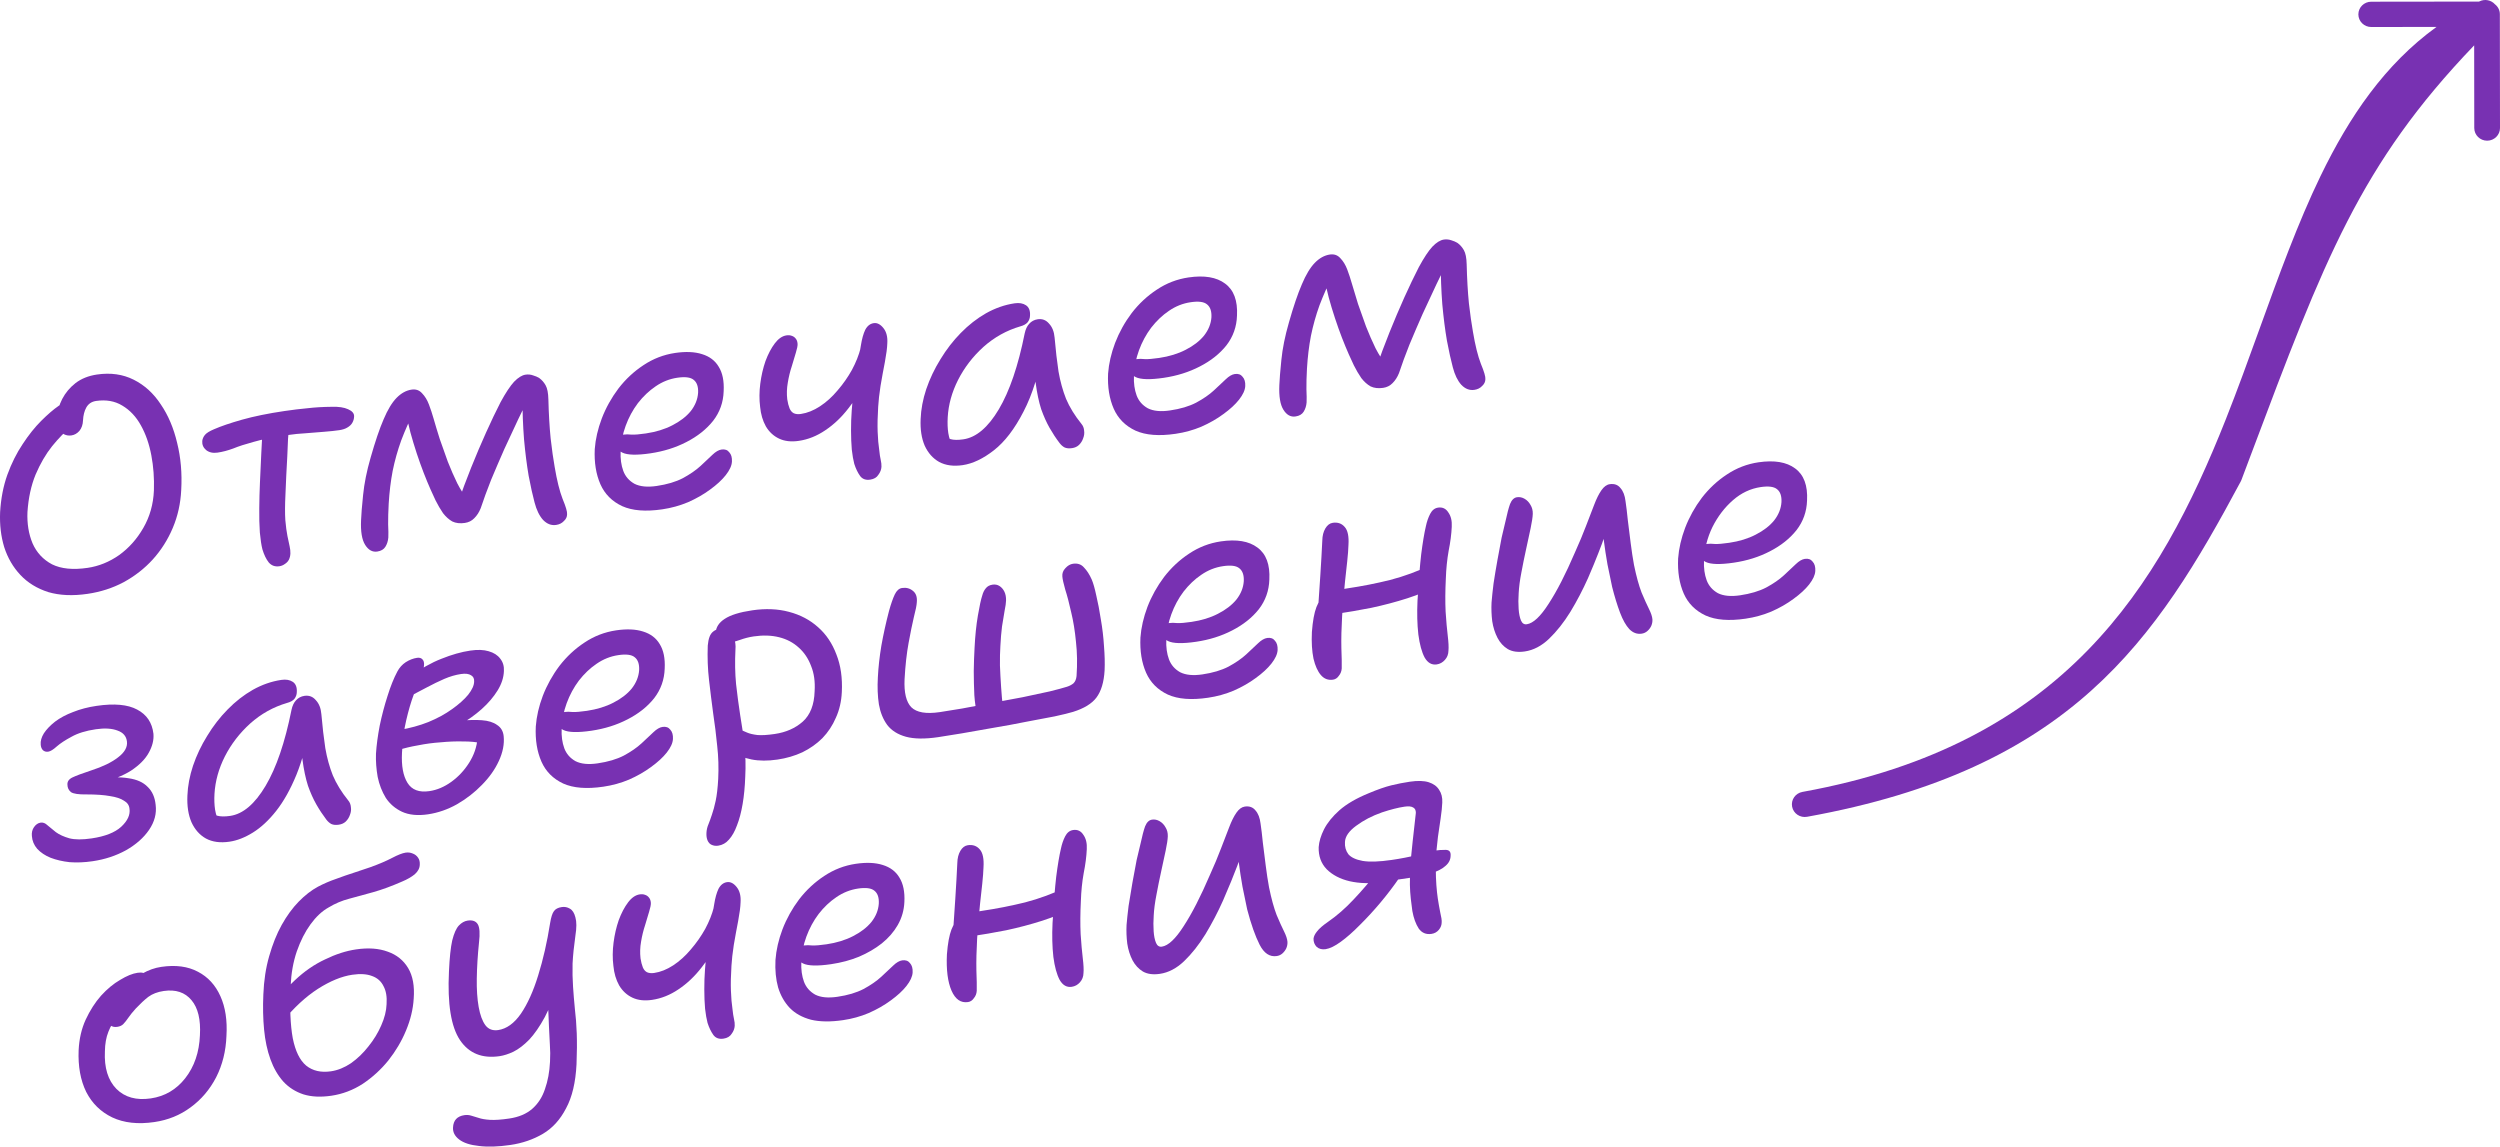 <svg width="133" height="61" viewBox="0 0 133 61" fill="none" xmlns="http://www.w3.org/2000/svg">
<path fill-rule="evenodd" clip-rule="evenodd" d="M95.34 42.913C95.408 43.279 95.765 43.52 96.137 43.453C103.105 42.193 107.753 39.872 111.234 36.759C114.699 33.659 116.96 29.812 119.209 25.611C119.222 25.585 119.234 25.558 119.245 25.531C119.423 25.058 119.597 24.596 119.767 24.144C123.651 13.813 125.558 8.742 131.626 2.413L131.631 6.813C131.632 7.184 131.939 7.485 132.317 7.485C132.694 7.484 133 7.182 133 6.811L132.992 0.755C132.992 0.541 132.889 0.35 132.73 0.227C132.531 0.006 132.2 -0.067 131.918 0.068C131.907 0.073 131.896 0.079 131.886 0.084L126.148 0.091C125.771 0.091 125.465 0.393 125.465 0.765C125.466 1.136 125.772 1.437 126.15 1.437L129.623 1.432C126.872 3.42 124.982 6.209 123.456 9.358C122.247 11.854 121.236 14.651 120.209 17.491C119.626 19.104 119.038 20.731 118.406 22.325C116.639 26.776 114.49 31.089 111.055 34.606C107.634 38.109 102.901 40.86 95.899 42.128C95.896 42.128 95.892 42.129 95.889 42.13C95.517 42.197 95.272 42.547 95.34 42.913Z" fill="#7831B2"/>
<path d="M4.659 31.593C3.87 31.709 3.172 31.678 2.567 31.499C1.971 31.308 1.478 31.005 1.088 30.591C0.698 30.177 0.41 29.683 0.225 29.11C0.05 28.535 -0.023 27.913 0.006 27.244C0.049 26.52 0.177 25.857 0.391 25.258C0.614 24.646 0.886 24.102 1.206 23.626C1.524 23.14 1.854 22.727 2.195 22.387C2.536 22.047 2.844 21.782 3.121 21.591C3.397 21.401 3.599 21.296 3.727 21.277C3.834 21.261 3.932 21.263 4.022 21.282C4.112 21.301 4.194 21.374 4.268 21.503C4.421 21.716 4.436 21.923 4.314 22.123C4.192 22.324 4.014 22.516 3.78 22.701C3.46 22.962 3.125 23.306 2.776 23.733C2.437 24.158 2.143 24.662 1.894 25.246C1.655 25.828 1.511 26.492 1.461 27.239C1.435 27.854 1.525 28.409 1.731 28.904C1.948 29.398 2.293 29.77 2.768 30.022C3.251 30.262 3.882 30.325 4.661 30.21C5.258 30.122 5.818 29.895 6.34 29.529C6.861 29.152 7.289 28.671 7.625 28.085C7.97 27.488 8.158 26.822 8.188 26.089C8.21 25.442 8.164 24.822 8.052 24.227C7.938 23.622 7.754 23.092 7.499 22.636C7.243 22.17 6.911 21.816 6.504 21.576C6.107 21.334 5.642 21.253 5.109 21.331C4.875 21.366 4.701 21.482 4.59 21.681C4.487 21.867 4.43 22.096 4.416 22.366C4.407 22.592 4.343 22.779 4.223 22.925C4.102 23.061 3.961 23.14 3.801 23.164C3.663 23.184 3.535 23.166 3.417 23.108C3.299 23.05 3.202 22.952 3.127 22.813C3.049 22.663 3.016 22.48 3.027 22.265C3.047 21.897 3.142 21.551 3.31 21.226C3.479 20.901 3.714 20.619 4.016 20.382C4.329 20.143 4.709 19.991 5.157 19.925C5.882 19.818 6.534 19.91 7.112 20.2C7.691 20.49 8.172 20.929 8.556 21.516C8.948 22.09 9.237 22.771 9.423 23.559C9.619 24.345 9.691 25.181 9.641 26.068C9.607 26.781 9.459 27.451 9.194 28.08C8.93 28.708 8.574 29.27 8.126 29.765C7.687 30.247 7.17 30.65 6.576 30.974C5.991 31.285 5.352 31.491 4.659 31.593Z" fill="#7831B2"/>
<path d="M11.574 24.079C11.329 24.115 11.126 24.07 10.965 23.943C10.815 23.815 10.746 23.654 10.76 23.459C10.775 23.339 10.824 23.23 10.907 23.132C10.99 23.034 11.15 22.935 11.385 22.836C11.753 22.675 12.251 22.505 12.878 22.327C13.516 22.148 14.267 21.994 15.131 21.867C15.579 21.801 15.991 21.751 16.367 21.717C16.753 21.671 17.18 21.646 17.648 21.642C18.017 21.63 18.307 21.673 18.518 21.771C18.74 21.867 18.847 21.996 18.838 22.158C18.835 22.276 18.803 22.388 18.742 22.494C18.691 22.587 18.606 22.669 18.485 22.741C18.376 22.81 18.231 22.858 18.05 22.885C17.826 22.918 17.563 22.946 17.261 22.969C16.959 22.992 16.636 23.018 16.291 23.047C15.956 23.064 15.612 23.099 15.26 23.151C14.524 23.259 13.937 23.378 13.499 23.506C13.059 23.625 12.695 23.742 12.408 23.86C12.119 23.967 11.841 24.04 11.574 24.079ZM14.866 30.124C14.631 30.159 14.441 30.09 14.295 29.919C14.159 29.746 14.048 29.515 13.961 29.228C13.906 29.011 13.86 28.712 13.824 28.331C13.797 27.939 13.787 27.511 13.793 27.049C13.797 26.577 13.809 26.12 13.829 25.677C13.859 25.083 13.883 24.559 13.901 24.107C13.928 23.642 13.947 23.258 13.955 22.957L15.381 22.651C15.365 22.835 15.346 23.068 15.323 23.351C15.31 23.62 15.297 23.928 15.284 24.273C15.269 24.608 15.251 24.953 15.229 25.31C15.216 25.655 15.202 25.99 15.186 26.314C15.159 26.854 15.156 27.305 15.179 27.666C15.21 28.015 15.248 28.299 15.292 28.517C15.336 28.736 15.375 28.918 15.408 29.063C15.439 29.198 15.453 29.325 15.449 29.443C15.445 29.562 15.419 29.673 15.369 29.777C15.318 29.87 15.247 29.945 15.158 30.001C15.07 30.067 14.972 30.108 14.866 30.124Z" fill="#7831B2"/>
<path d="M20.069 29.343C19.813 29.38 19.599 29.262 19.426 28.987C19.253 28.712 19.181 28.273 19.209 27.668C19.219 27.377 19.255 26.932 19.317 26.333C19.377 25.724 19.51 25.061 19.717 24.345C19.959 23.494 20.188 22.817 20.406 22.313C20.622 21.799 20.853 21.417 21.098 21.166C21.344 20.916 21.61 20.769 21.898 20.727C22.122 20.694 22.307 20.758 22.451 20.919C22.606 21.078 22.73 21.28 22.821 21.524C22.913 21.768 22.994 22.013 23.064 22.26C23.158 22.589 23.268 22.954 23.394 23.353C23.531 23.751 23.674 24.154 23.823 24.561C23.983 24.966 24.15 25.349 24.325 25.709C24.51 26.068 24.703 26.367 24.903 26.605L24.346 26.816C24.564 26.172 24.804 25.526 25.065 24.877C25.326 24.227 25.591 23.604 25.86 23.007C26.129 22.41 26.385 21.873 26.629 21.398C26.902 20.897 27.141 20.535 27.347 20.311C27.564 20.086 27.768 19.96 27.96 19.932C28.099 19.911 28.231 19.924 28.358 19.97C28.483 20.005 28.594 20.053 28.691 20.114C28.826 20.212 28.938 20.34 29.027 20.498C29.117 20.657 29.166 20.907 29.174 21.249C29.193 22.018 29.233 22.709 29.294 23.322C29.363 23.923 29.434 24.427 29.507 24.834C29.628 25.556 29.769 26.125 29.93 26.541C30.103 26.955 30.182 27.228 30.169 27.358C30.169 27.498 30.111 27.619 29.996 27.722C29.893 27.833 29.756 27.902 29.585 27.927C29.329 27.964 29.098 27.875 28.89 27.659C28.694 27.441 28.543 27.131 28.438 26.729C28.338 26.357 28.233 25.885 28.124 25.311C28.026 24.736 27.944 24.089 27.878 23.369C27.821 22.638 27.793 21.881 27.794 21.098L28.241 20.92C28.041 21.324 27.817 21.786 27.569 22.305C27.33 22.812 27.083 23.341 26.829 23.893C26.586 24.444 26.352 24.988 26.128 25.524C25.916 26.059 25.731 26.564 25.574 27.037C25.487 27.254 25.372 27.431 25.23 27.57C25.098 27.708 24.93 27.791 24.728 27.821C24.472 27.859 24.25 27.832 24.062 27.742C23.883 27.64 23.718 27.492 23.569 27.3C23.429 27.095 23.296 26.868 23.171 26.619C23.106 26.478 23.016 26.282 22.902 26.031C22.786 25.77 22.665 25.476 22.539 25.152C22.413 24.827 22.29 24.481 22.168 24.113C22.047 23.744 21.937 23.38 21.838 23.019C21.738 22.648 21.663 22.3 21.614 21.975L22.075 21.778C21.79 22.346 21.547 22.896 21.345 23.43C21.153 23.962 21.001 24.504 20.889 25.057C20.786 25.597 20.716 26.176 20.679 26.792C20.656 27.214 20.646 27.58 20.649 27.89C20.664 28.199 20.667 28.434 20.659 28.596C20.643 28.781 20.592 28.944 20.504 29.086C20.417 29.227 20.272 29.313 20.069 29.343Z" fill="#7831B2"/>
<path d="M35.236 27.096C34.351 27.226 33.639 27.17 33.101 26.927C32.56 26.674 32.174 26.286 31.942 25.763C31.708 25.229 31.608 24.606 31.641 23.893C31.68 23.362 31.805 22.818 32.015 22.262C32.233 21.694 32.529 21.163 32.901 20.668C33.283 20.172 33.727 19.759 34.233 19.427C34.748 19.083 35.309 18.867 35.917 18.777C36.482 18.694 36.96 18.715 37.349 18.84C37.75 18.963 38.046 19.188 38.237 19.514C38.439 19.838 38.526 20.27 38.499 20.81C38.481 21.402 38.294 21.928 37.938 22.388C37.581 22.837 37.109 23.212 36.523 23.513C35.947 23.812 35.307 24.013 34.603 24.117C33.878 24.224 33.38 24.211 33.109 24.079C32.849 23.946 32.724 23.771 32.735 23.555C32.737 23.426 32.771 23.33 32.838 23.267C32.903 23.193 33.016 23.144 33.176 23.121C33.293 23.103 33.435 23.104 33.601 23.122C33.777 23.129 34.03 23.108 34.36 23.059C34.894 22.98 35.362 22.837 35.767 22.627C36.181 22.416 36.508 22.164 36.748 21.872C36.985 21.569 37.115 21.244 37.139 20.897C37.155 20.573 37.077 20.344 36.903 20.208C36.741 20.071 36.451 20.034 36.035 20.095C35.62 20.156 35.234 20.309 34.879 20.554C34.533 20.788 34.218 21.086 33.935 21.449C33.663 21.811 33.446 22.212 33.285 22.654C33.123 23.096 33.034 23.549 33.017 24.012C33 24.401 33.047 24.748 33.159 25.053C33.269 25.348 33.467 25.576 33.754 25.738C34.049 25.887 34.442 25.926 34.933 25.854C35.487 25.772 35.952 25.634 36.325 25.44C36.708 25.233 37.024 25.015 37.273 24.786C37.521 24.556 37.731 24.359 37.902 24.194C38.074 24.03 38.234 23.937 38.383 23.915C38.564 23.888 38.703 23.937 38.798 24.063C38.903 24.176 38.95 24.341 38.939 24.557C38.928 24.773 38.818 25.014 38.607 25.281C38.406 25.535 38.129 25.791 37.775 26.047C37.432 26.301 37.041 26.524 36.602 26.718C36.171 26.899 35.716 27.025 35.236 27.096Z" fill="#7831B2"/>
<path d="M42.497 23.454C42.091 23.514 41.742 23.474 41.448 23.335C41.154 23.196 40.919 22.979 40.744 22.683C40.578 22.386 40.477 22.041 40.439 21.65C40.389 21.25 40.392 20.837 40.447 20.411C40.502 19.984 40.594 19.585 40.723 19.212C40.862 18.838 41.027 18.524 41.217 18.271C41.408 18.018 41.615 17.875 41.839 17.842C41.946 17.826 42.039 17.834 42.12 17.865C42.212 17.894 42.286 17.948 42.341 18.025C42.395 18.092 42.425 18.184 42.432 18.301C42.436 18.397 42.405 18.552 42.339 18.765C42.283 18.967 42.21 19.208 42.122 19.489C42.032 19.759 41.962 20.048 41.911 20.356C41.858 20.653 41.848 20.95 41.882 21.245C41.911 21.434 41.952 21.594 42.005 21.725C42.056 21.847 42.129 21.932 42.224 21.983C42.329 22.032 42.457 22.045 42.606 22.023C42.947 21.973 43.286 21.837 43.623 21.616C43.961 21.395 44.272 21.113 44.558 20.771C44.855 20.427 45.11 20.062 45.324 19.677C45.536 19.281 45.69 18.894 45.785 18.516L46.16 20.117C45.866 20.696 45.527 21.229 45.143 21.714C44.77 22.198 44.355 22.591 43.9 22.894C43.455 23.195 42.987 23.382 42.497 23.454ZM46.294 25.517C46.06 25.552 45.881 25.487 45.758 25.323C45.633 25.148 45.529 24.933 45.447 24.677C45.395 24.481 45.351 24.23 45.316 23.924C45.289 23.606 45.276 23.265 45.275 22.901C45.274 22.537 45.286 22.186 45.311 21.85C45.328 21.601 45.355 21.318 45.395 21.002C45.432 20.674 45.475 20.346 45.523 20.018C45.571 19.689 45.622 19.381 45.677 19.095C45.73 18.797 45.77 18.561 45.798 18.385C45.853 18.034 45.931 17.755 46.03 17.547C46.14 17.338 46.291 17.219 46.483 17.191C46.664 17.164 46.836 17.252 46.997 17.453C47.159 17.654 47.228 17.928 47.204 18.275C47.197 18.512 47.154 18.84 47.076 19.259C46.996 19.667 46.919 20.091 46.844 20.531C46.778 20.959 46.737 21.329 46.719 21.643C46.687 22.152 46.678 22.593 46.691 22.966C46.704 23.339 46.733 23.667 46.776 23.951C46.797 24.162 46.823 24.335 46.855 24.47C46.886 24.604 46.899 24.726 46.894 24.834C46.884 24.985 46.829 25.127 46.729 25.26C46.642 25.402 46.497 25.487 46.294 25.517Z" fill="#7831B2"/>
<path d="M51.216 24.745C50.725 24.817 50.308 24.761 49.963 24.575C49.63 24.389 49.373 24.099 49.193 23.707C49.025 23.314 48.953 22.842 48.978 22.292C48.997 21.774 49.097 21.245 49.276 20.704C49.465 20.151 49.716 19.621 50.032 19.113C50.346 18.595 50.705 18.13 51.111 17.716C51.526 17.291 51.975 16.941 52.456 16.666C52.949 16.39 53.456 16.213 53.979 16.136C54.224 16.1 54.425 16.135 54.583 16.241C54.741 16.346 54.812 16.528 54.797 16.788C54.795 16.917 54.753 17.036 54.672 17.144C54.588 17.242 54.458 17.315 54.28 17.363C53.549 17.577 52.896 17.942 52.32 18.455C51.754 18.967 51.304 19.553 50.968 20.214C50.641 20.862 50.458 21.522 50.419 22.192C50.401 22.506 50.411 22.789 50.449 23.04C50.486 23.282 50.587 23.588 50.753 23.961L49.98 22.965C50.209 23.178 50.403 23.31 50.564 23.361C50.735 23.411 50.964 23.415 51.252 23.372C51.935 23.272 52.563 22.74 53.136 21.777C53.709 20.813 54.169 19.464 54.515 17.73C54.56 17.52 54.638 17.353 54.75 17.229C54.871 17.093 55.022 17.012 55.204 16.985C55.449 16.949 55.651 17.027 55.811 17.218C55.98 17.397 56.078 17.645 56.105 17.963C56.163 18.63 56.232 19.23 56.313 19.765C56.404 20.288 56.538 20.772 56.714 21.218C56.902 21.662 57.177 22.11 57.54 22.56C57.62 22.655 57.665 22.772 57.675 22.91C57.696 23.046 57.678 23.183 57.623 23.32C57.578 23.455 57.504 23.573 57.399 23.674C57.303 23.764 57.181 23.819 57.032 23.841C56.872 23.865 56.739 23.852 56.633 23.803C56.538 23.753 56.45 23.675 56.369 23.569C56.178 23.318 56.001 23.049 55.837 22.762C55.674 22.476 55.525 22.143 55.391 21.767C55.267 21.377 55.169 20.915 55.098 20.378C55.028 19.842 54.984 19.2 54.969 18.451L55.542 18.351C55.294 19.803 54.929 20.988 54.447 21.905C53.976 22.822 53.453 23.504 52.878 23.953C52.303 24.403 51.749 24.666 51.216 24.745Z" fill="#7831B2"/>
<path d="M62.545 23.078C61.66 23.209 60.948 23.152 60.409 22.91C59.869 22.657 59.483 22.269 59.251 21.746C59.017 21.212 58.917 20.589 58.95 19.876C58.989 19.345 59.114 18.801 59.323 18.245C59.542 17.677 59.837 17.145 60.209 16.651C60.592 16.155 61.036 15.742 61.542 15.41C62.056 15.066 62.618 14.85 63.225 14.76C64.068 14.636 64.717 14.744 65.172 15.085C65.638 15.424 65.85 15.993 65.808 16.793C65.789 17.385 65.602 17.911 65.247 18.371C64.89 18.82 64.418 19.195 63.831 19.496C63.255 19.795 62.616 19.996 61.912 20.1C61.186 20.206 60.688 20.194 60.418 20.062C60.157 19.929 60.033 19.754 60.043 19.538C60.046 19.409 60.08 19.313 60.147 19.25C60.212 19.176 60.324 19.127 60.484 19.104C60.602 19.086 60.743 19.087 60.91 19.105C61.085 19.112 61.338 19.09 61.669 19.042C62.202 18.963 62.671 18.819 63.075 18.61C63.49 18.399 63.817 18.147 64.056 17.854C64.293 17.551 64.424 17.227 64.448 16.88C64.464 16.556 64.385 16.326 64.212 16.191C64.049 16.054 63.76 16.016 63.344 16.078C62.928 16.139 62.543 16.292 62.187 16.537C61.841 16.77 61.527 17.069 61.244 17.432C60.972 17.794 60.755 18.195 60.593 18.637C60.431 19.079 60.342 19.532 60.326 19.995C60.308 20.384 60.356 20.731 60.468 21.036C60.578 21.331 60.776 21.559 61.062 21.72C61.358 21.87 61.751 21.909 62.241 21.836C62.796 21.755 63.26 21.617 63.634 21.422C64.017 21.216 64.333 20.998 64.581 20.768C64.83 20.539 65.04 20.342 65.211 20.177C65.382 20.013 65.543 19.919 65.692 19.898C65.873 19.871 66.011 19.92 66.107 20.046C66.211 20.159 66.258 20.323 66.247 20.539C66.237 20.756 66.126 20.997 65.916 21.264C65.715 21.518 65.438 21.774 65.084 22.029C64.741 22.284 64.35 22.507 63.91 22.701C63.48 22.882 63.025 23.008 62.545 23.078Z" fill="#7831B2"/>
<path d="M68.921 22.156C68.665 22.194 68.451 22.076 68.279 21.801C68.106 21.526 68.034 21.086 68.061 20.482C68.072 20.191 68.108 19.746 68.169 19.147C68.229 18.538 68.363 17.875 68.57 17.158C68.811 16.308 69.041 15.631 69.259 15.127C69.475 14.613 69.706 14.23 69.951 13.98C70.196 13.729 70.463 13.583 70.751 13.54C70.975 13.508 71.159 13.572 71.304 13.733C71.459 13.892 71.582 14.094 71.674 14.338C71.765 14.581 71.846 14.827 71.916 15.074C72.01 15.403 72.12 15.768 72.246 16.167C72.383 16.565 72.526 16.968 72.675 17.375C72.835 17.78 73.002 18.163 73.177 18.523C73.363 18.882 73.555 19.18 73.755 19.419L73.198 19.63C73.417 18.986 73.656 18.34 73.918 17.69C74.178 17.041 74.444 16.418 74.712 15.82C74.981 15.223 75.238 14.687 75.482 14.212C75.754 13.71 75.994 13.348 76.2 13.125C76.416 12.9 76.621 12.774 76.812 12.745C76.951 12.725 77.084 12.738 77.211 12.783C77.336 12.819 77.447 12.867 77.543 12.927C77.678 13.025 77.79 13.154 77.88 13.312C77.969 13.47 78.019 13.72 78.027 14.062C78.046 14.832 78.085 15.523 78.146 16.136C78.216 16.736 78.287 17.241 78.36 17.648C78.481 18.37 78.622 18.939 78.783 19.355C78.955 19.769 79.035 20.041 79.022 20.172C79.021 20.311 78.963 20.433 78.848 20.535C78.745 20.647 78.608 20.715 78.438 20.74C78.182 20.778 77.95 20.689 77.743 20.473C77.546 20.255 77.395 19.945 77.29 19.542C77.19 19.171 77.086 18.698 76.977 18.125C76.878 17.55 76.796 16.902 76.73 16.183C76.674 15.452 76.646 14.694 76.646 13.912L77.094 13.733C76.894 14.138 76.669 14.6 76.421 15.119C76.182 15.626 75.936 16.155 75.681 16.707C75.438 17.258 75.205 17.801 74.981 18.338C74.768 18.873 74.583 19.378 74.426 19.851C74.339 20.067 74.224 20.245 74.082 20.384C73.95 20.521 73.783 20.605 73.58 20.635C73.324 20.672 73.102 20.646 72.914 20.556C72.735 20.454 72.571 20.306 72.422 20.114C72.281 19.909 72.149 19.682 72.024 19.433C71.959 19.292 71.869 19.096 71.754 18.845C71.638 18.583 71.517 18.29 71.391 17.965C71.266 17.641 71.142 17.294 71.021 16.926C70.899 16.558 70.789 16.194 70.691 15.833C70.591 15.462 70.516 15.114 70.466 14.789L70.927 14.592C70.643 15.159 70.4 15.71 70.197 16.243C70.005 16.776 69.854 17.318 69.741 17.87C69.638 18.411 69.568 18.989 69.531 19.606C69.508 20.028 69.498 20.394 69.502 20.704C69.516 21.013 69.519 21.248 69.511 21.41C69.496 21.595 69.444 21.758 69.357 21.899C69.269 22.041 69.124 22.127 68.921 22.156Z" fill="#7831B2"/>
<path d="M4.926 45.817C4.499 45.88 4.093 45.897 3.707 45.868C3.33 45.827 2.991 45.748 2.689 45.632C2.399 45.514 2.162 45.355 1.979 45.157C1.807 44.957 1.713 44.73 1.696 44.475C1.679 44.295 1.715 44.14 1.805 44.009C1.903 43.866 2.021 43.784 2.16 43.764C2.288 43.745 2.409 43.791 2.524 43.903C2.649 44.003 2.798 44.125 2.973 44.271C3.157 44.405 3.397 44.514 3.694 44.599C3.988 44.674 4.381 44.675 4.872 44.603C5.586 44.498 6.111 44.292 6.446 43.986C6.79 43.667 6.937 43.345 6.888 43.02C6.871 42.84 6.774 42.699 6.595 42.597C6.425 42.482 6.178 42.401 5.854 42.352C5.529 42.292 5.11 42.263 4.598 42.263C4.184 42.27 3.911 42.23 3.778 42.143C3.654 42.043 3.59 41.913 3.588 41.752C3.573 41.583 3.662 41.452 3.855 41.359C4.048 41.267 4.378 41.143 4.845 40.989C5.458 40.791 5.936 40.56 6.277 40.295C6.629 40.029 6.788 39.748 6.754 39.453C6.722 39.169 6.556 38.973 6.256 38.867C5.955 38.751 5.57 38.727 5.1 38.796C4.567 38.874 4.135 39.008 3.804 39.196C3.471 39.373 3.208 39.546 3.016 39.714C2.834 39.88 2.684 39.971 2.567 39.989C2.449 40.006 2.352 39.977 2.276 39.903C2.21 39.827 2.173 39.73 2.166 39.614C2.148 39.423 2.205 39.222 2.336 39.01C2.478 38.796 2.676 38.59 2.929 38.392C3.193 38.192 3.511 38.022 3.882 37.882C4.262 37.729 4.681 37.619 5.14 37.552C6.079 37.414 6.797 37.48 7.296 37.749C7.806 38.017 8.095 38.447 8.163 39.037C8.191 39.365 8.106 39.705 7.909 40.055C7.721 40.394 7.408 40.708 6.973 40.997C6.535 41.276 5.959 41.5 5.243 41.67L5.191 41.436C5.853 41.339 6.402 41.328 6.838 41.403C7.284 41.466 7.624 41.62 7.857 41.864C8.1 42.096 8.24 42.413 8.28 42.815C8.339 43.278 8.222 43.724 7.927 44.154C7.642 44.571 7.233 44.931 6.702 45.234C6.168 45.527 5.576 45.722 4.926 45.817Z" fill="#7831B2"/>
<path d="M12.208 44.778C11.718 44.85 11.3 44.794 10.956 44.609C10.622 44.422 10.365 44.133 10.186 43.741C10.017 43.348 9.945 42.876 9.97 42.325C9.99 41.808 10.089 41.279 10.269 40.737C10.457 40.184 10.709 39.654 11.024 39.147C11.338 38.629 11.698 38.163 12.104 37.75C12.519 37.324 12.967 36.974 13.449 36.699C13.941 36.423 14.448 36.247 14.971 36.17C15.216 36.134 15.418 36.169 15.576 36.274C15.734 36.379 15.805 36.562 15.79 36.821C15.788 36.95 15.746 37.069 15.664 37.178C15.581 37.276 15.45 37.349 15.272 37.396C14.542 37.611 13.888 37.975 13.312 38.489C12.747 39.001 12.296 39.587 11.96 40.247C11.634 40.896 11.451 41.555 11.411 42.226C11.393 42.539 11.404 42.822 11.442 43.074C11.479 43.315 11.58 43.622 11.745 43.994L10.972 42.998C11.201 43.211 11.396 43.343 11.556 43.395C11.727 43.444 11.957 43.448 12.245 43.406C12.927 43.306 13.555 42.774 14.128 41.81C14.701 40.847 15.161 39.498 15.508 37.764C15.552 37.553 15.63 37.386 15.742 37.263C15.864 37.127 16.015 37.046 16.196 37.019C16.441 36.983 16.644 37.06 16.804 37.251C16.973 37.43 17.071 37.678 17.097 37.996C17.155 38.663 17.225 39.264 17.306 39.799C17.396 40.322 17.53 40.806 17.707 41.252C17.895 41.696 18.17 42.143 18.533 42.593C18.613 42.689 18.658 42.806 18.668 42.944C18.689 43.08 18.671 43.217 18.616 43.353C18.571 43.489 18.496 43.607 18.392 43.708C18.296 43.797 18.174 43.852 18.024 43.874C17.864 43.898 17.732 43.885 17.626 43.837C17.531 43.786 17.443 43.708 17.361 43.602C17.171 43.351 16.993 43.083 16.83 42.796C16.666 42.509 16.517 42.177 16.384 41.8C16.259 41.411 16.162 40.948 16.091 40.412C16.02 39.875 15.977 39.233 15.961 38.485L16.535 38.384C16.342 39.485 16.088 40.428 15.771 41.215C15.453 41.99 15.093 42.633 14.691 43.143C14.298 43.64 13.887 44.022 13.459 44.289C13.03 44.556 12.614 44.719 12.208 44.778Z" fill="#7831B2"/>
<path d="M22.767 43.322C22.223 43.402 21.764 43.357 21.389 43.187C21.025 43.015 20.736 42.768 20.524 42.445C20.32 42.111 20.177 41.741 20.093 41.335C20.019 40.917 19.988 40.503 20.002 40.094C20.031 39.639 20.098 39.142 20.201 38.601C20.314 38.059 20.453 37.535 20.616 37.028C20.777 36.511 20.951 36.078 21.137 35.729C21.247 35.52 21.397 35.353 21.585 35.229C21.784 35.103 21.985 35.026 22.187 34.996C22.315 34.977 22.412 35.006 22.478 35.082C22.543 35.147 22.569 35.251 22.558 35.392C22.55 35.554 22.49 35.766 22.377 36.029C22.275 36.291 22.149 36.61 21.999 36.986C21.86 37.36 21.731 37.802 21.612 38.313C21.492 38.813 21.417 39.392 21.386 40.051C21.35 40.742 21.447 41.275 21.678 41.648C21.91 42.022 22.297 42.168 22.841 42.088C23.246 42.029 23.636 41.864 24.009 41.595C24.382 41.326 24.697 40.99 24.952 40.588C25.216 40.174 25.367 39.733 25.405 39.267L25.626 39.54C25.344 39.474 25.012 39.443 24.631 39.445C24.258 39.435 23.863 39.451 23.444 39.491C23.034 39.519 22.633 39.573 22.241 39.652C21.848 39.72 21.501 39.803 21.2 39.901L21.25 38.833C21.803 38.74 22.316 38.601 22.789 38.413C23.271 38.214 23.689 37.986 24.043 37.73C24.407 37.473 24.695 37.216 24.907 36.96C25.117 36.693 25.223 36.458 25.224 36.254C25.234 36.102 25.179 35.992 25.06 35.924C24.939 35.846 24.761 35.823 24.526 35.858C24.238 35.9 23.941 35.987 23.634 36.118C23.337 36.247 23.023 36.401 22.69 36.578C22.357 36.756 22.004 36.942 21.63 37.136C21.476 37.202 21.34 37.2 21.22 37.132C21.111 37.062 21.064 36.962 21.076 36.832C21.086 36.68 21.167 36.529 21.318 36.378C21.479 36.215 21.634 36.09 21.785 36.004C22.384 35.573 22.951 35.253 23.487 35.046C24.032 34.826 24.544 34.681 25.024 34.611C25.408 34.554 25.731 34.566 25.994 34.645C26.267 34.723 26.473 34.853 26.61 35.037C26.757 35.219 26.823 35.44 26.808 35.699C26.796 36.044 26.684 36.388 26.474 36.729C26.265 37.071 25.983 37.402 25.628 37.722C25.282 38.03 24.894 38.307 24.462 38.553C24.031 38.799 23.571 39.001 23.082 39.158L23.071 38.549C23.569 38.454 24.033 38.386 24.463 38.344C24.904 38.3 25.295 38.291 25.636 38.316C25.978 38.341 26.247 38.425 26.443 38.567C26.649 38.698 26.766 38.895 26.795 39.159C26.838 39.581 26.752 40.023 26.539 40.483C26.334 40.931 26.034 41.356 25.637 41.758C25.25 42.157 24.807 42.502 24.305 42.79C23.813 43.066 23.3 43.243 22.767 43.322Z" fill="#7831B2"/>
<path d="M32.099 41.852C31.213 41.983 30.502 41.926 29.963 41.684C29.423 41.431 29.037 41.043 28.805 40.52C28.571 39.986 28.47 39.363 28.504 38.65C28.543 38.119 28.667 37.575 28.877 37.019C29.096 36.451 29.391 35.92 29.763 35.425C30.146 34.929 30.59 34.516 31.095 34.184C31.61 33.84 32.171 33.624 32.779 33.534C33.345 33.451 33.822 33.472 34.212 33.597C34.612 33.72 34.908 33.945 35.099 34.27C35.301 34.594 35.389 35.027 35.362 35.567C35.343 36.159 35.156 36.685 34.801 37.145C34.444 37.594 33.972 37.969 33.385 38.27C32.809 38.569 32.169 38.77 31.465 38.874C30.74 38.98 30.242 38.968 29.971 38.836C29.711 38.703 29.587 38.528 29.597 38.312C29.599 38.183 29.634 38.087 29.701 38.024C29.766 37.95 29.878 37.901 30.038 37.878C30.155 37.86 30.297 37.861 30.464 37.879C30.639 37.886 30.892 37.864 31.223 37.816C31.756 37.737 32.225 37.593 32.629 37.384C33.044 37.173 33.371 36.921 33.61 36.629C33.847 36.325 33.978 36.001 34.002 35.654C34.018 35.33 33.939 35.1 33.766 34.965C33.603 34.828 33.314 34.79 32.898 34.852C32.482 34.913 32.096 35.066 31.741 35.311C31.395 35.544 31.081 35.843 30.798 36.206C30.526 36.568 30.309 36.969 30.147 37.411C29.985 37.853 29.896 38.306 29.88 38.769C29.862 39.158 29.91 39.505 30.021 39.81C30.132 40.105 30.33 40.333 30.616 40.494C30.912 40.644 31.305 40.683 31.795 40.61C32.35 40.529 32.814 40.391 33.188 40.197C33.571 39.99 33.886 39.772 34.135 39.542C34.384 39.313 34.594 39.116 34.765 38.951C34.936 38.787 35.096 38.694 35.246 38.672C35.427 38.645 35.565 38.694 35.661 38.82C35.765 38.933 35.812 39.097 35.801 39.313C35.791 39.529 35.68 39.771 35.47 40.038C35.269 40.292 34.991 40.548 34.638 40.803C34.295 41.058 33.904 41.281 33.464 41.475C33.034 41.656 32.578 41.782 32.099 41.852Z" fill="#7831B2"/>
<path d="M41.357 40.41C40.845 40.485 40.386 40.483 39.982 40.403C39.577 40.323 39.257 40.188 39.02 39.998C38.784 39.807 38.669 39.589 38.675 39.341C38.688 39.211 38.73 39.092 38.801 38.985C38.872 38.878 38.977 38.814 39.115 38.794C39.222 38.778 39.322 38.79 39.415 38.83C39.508 38.87 39.619 38.918 39.748 38.974C39.876 39.03 40.057 39.073 40.291 39.103C40.523 39.123 40.831 39.104 41.215 39.048C41.812 38.96 42.308 38.742 42.702 38.395C43.105 38.035 43.317 37.495 43.338 36.773C43.37 36.265 43.308 35.818 43.151 35.434C43.003 35.038 42.785 34.711 42.495 34.453C42.203 34.185 41.853 34.001 41.446 33.9C41.038 33.799 40.588 33.785 40.098 33.857C39.852 33.893 39.606 33.956 39.358 34.046C39.11 34.136 38.89 34.195 38.698 34.224C38.581 34.241 38.47 34.23 38.366 34.192C38.261 34.143 38.184 34.069 38.136 33.968C38.088 33.868 38.066 33.764 38.072 33.656C38.093 33.364 38.252 33.12 38.55 32.927C38.856 32.721 39.346 32.568 40.018 32.469C40.732 32.364 41.385 32.392 41.976 32.551C42.578 32.709 43.094 32.982 43.524 33.369C43.952 33.745 44.276 34.228 44.497 34.818C44.726 35.395 44.822 36.062 44.785 36.818C44.762 37.315 44.657 37.77 44.469 38.183C44.292 38.595 44.052 38.958 43.751 39.27C43.448 39.572 43.093 39.822 42.688 40.021C42.28 40.21 41.837 40.34 41.357 40.41ZM38.21 44.99C38.082 45.009 37.965 44.994 37.859 44.945C37.766 44.905 37.695 44.83 37.645 44.719C37.596 44.609 37.575 44.472 37.583 44.31C37.591 44.148 37.627 43.993 37.692 43.844C37.748 43.707 37.809 43.537 37.876 43.334C37.945 43.142 38.011 42.896 38.075 42.598C38.138 42.299 38.183 41.912 38.209 41.436C38.238 40.842 38.221 40.26 38.156 39.691C38.1 39.109 38.028 38.53 37.941 37.953C37.862 37.365 37.789 36.775 37.721 36.185C37.651 35.584 37.629 34.971 37.653 34.345C37.669 34.16 37.7 34.006 37.746 33.881C37.793 33.756 37.86 33.661 37.948 33.594C38.045 33.516 38.163 33.466 38.301 33.446C38.472 33.42 38.62 33.458 38.744 33.557C38.877 33.645 38.979 33.78 39.051 33.963C39.121 34.135 39.145 34.335 39.126 34.563C39.093 35.211 39.104 35.82 39.159 36.391C39.222 36.95 39.294 37.497 39.376 38.032C39.468 38.565 39.544 39.101 39.604 39.639C39.664 40.177 39.678 40.737 39.647 41.321C39.629 41.849 39.583 42.333 39.508 42.773C39.433 43.213 39.333 43.592 39.207 43.911C39.092 44.228 38.95 44.479 38.782 44.665C38.624 44.849 38.434 44.957 38.21 44.99Z" fill="#7831B2"/>
<path d="M49.901 39.218C49.197 39.321 48.629 39.313 48.197 39.195C47.764 39.076 47.432 38.868 47.202 38.569C46.982 38.269 46.834 37.905 46.758 37.477C46.69 37.036 46.672 36.556 46.702 36.037C46.729 35.497 46.791 34.936 46.888 34.354C46.993 33.759 47.129 33.144 47.294 32.509C47.399 32.129 47.502 31.835 47.601 31.627C47.7 31.42 47.83 31.304 47.99 31.281C48.214 31.248 48.407 31.3 48.57 31.436C48.731 31.563 48.799 31.762 48.775 32.033C48.767 32.196 48.715 32.461 48.618 32.829C48.532 33.195 48.438 33.654 48.337 34.205C48.235 34.756 48.164 35.399 48.123 36.134C48.09 36.846 48.209 37.343 48.481 37.625C48.764 37.905 49.267 37.992 49.993 37.885C50.291 37.841 50.685 37.778 51.174 37.695C51.661 37.602 52.186 37.504 52.748 37.4C53.31 37.295 53.862 37.193 54.403 37.092C54.952 36.979 55.433 36.876 55.844 36.783C56.264 36.679 56.568 36.596 56.755 36.537C56.891 36.495 57.007 36.435 57.104 36.357C57.199 36.268 57.256 36.136 57.273 35.962C57.317 35.323 57.307 34.719 57.242 34.149C57.187 33.568 57.101 33.039 56.985 32.563C56.879 32.085 56.775 31.688 56.672 31.37C56.579 31.041 56.527 30.808 56.517 30.67C56.502 30.5 56.556 30.353 56.678 30.228C56.799 30.092 56.935 30.013 57.084 29.991C57.329 29.955 57.525 30.023 57.671 30.194C57.826 30.354 57.962 30.564 58.078 30.826C58.161 31.017 58.243 31.305 58.324 31.69C58.413 32.063 58.494 32.486 58.566 32.957C58.648 33.428 58.704 33.902 58.733 34.38C58.771 34.846 58.782 35.274 58.765 35.662C58.729 36.289 58.584 36.772 58.331 37.109C58.086 37.435 57.672 37.688 57.089 37.871C56.88 37.934 56.554 38.014 56.111 38.111C55.667 38.198 55.158 38.294 54.585 38.4C54.014 38.516 53.431 38.623 52.835 38.722C52.241 38.831 51.683 38.928 51.162 39.016C50.652 39.102 50.232 39.169 49.901 39.218ZM52.622 38.399C52.505 38.416 52.381 38.392 52.251 38.325C52.12 38.248 52.031 38.132 51.986 37.978C51.914 37.721 51.864 37.39 51.835 36.987C51.816 36.572 51.805 36.145 51.804 35.705C51.811 35.254 51.825 34.844 51.846 34.477C51.878 33.829 51.937 33.252 52.024 32.746C52.111 32.24 52.187 31.885 52.255 31.683C52.296 31.526 52.359 31.399 52.442 31.301C52.524 31.193 52.644 31.127 52.804 31.103C52.943 31.083 53.067 31.107 53.175 31.177C53.284 31.247 53.37 31.347 53.434 31.477C53.497 31.607 53.526 31.764 53.522 31.947C53.519 32.075 53.493 32.262 53.443 32.505C53.402 32.736 53.356 33.011 53.307 33.329C53.267 33.646 53.239 33.993 53.22 34.371C53.2 34.674 53.193 35.018 53.197 35.404C53.212 35.788 53.233 36.176 53.26 36.568C53.285 36.951 53.316 37.3 53.354 37.616C53.367 37.775 53.283 37.943 53.103 38.119C52.921 38.285 52.761 38.379 52.622 38.399Z" fill="#7831B2"/>
<path d="M64.266 37.12C63.381 37.251 62.669 37.195 62.13 36.952C61.59 36.699 61.204 36.311 60.972 35.788C60.738 35.254 60.638 34.631 60.671 33.918C60.71 33.387 60.835 32.843 61.044 32.287C61.263 31.719 61.559 31.188 61.931 30.693C62.313 30.198 62.757 29.784 63.263 29.452C63.778 29.108 64.339 28.892 64.947 28.802C65.789 28.678 66.438 28.787 66.893 29.127C67.359 29.466 67.571 30.035 67.529 30.835C67.51 31.427 67.323 31.953 66.968 32.413C66.611 32.862 66.139 33.237 65.553 33.538C64.977 33.837 64.337 34.038 63.633 34.142C62.908 34.249 62.41 34.236 62.139 34.104C61.879 33.971 61.754 33.797 61.765 33.581C61.767 33.452 61.801 33.355 61.868 33.292C61.933 33.218 62.045 33.169 62.206 33.146C62.323 33.129 62.465 33.129 62.631 33.148C62.806 33.154 63.059 33.133 63.39 33.084C63.923 33.006 64.392 32.862 64.796 32.652C65.211 32.441 65.538 32.189 65.777 31.897C66.015 31.594 66.145 31.269 66.169 30.922C66.185 30.598 66.106 30.369 65.933 30.233C65.77 30.096 65.481 30.058 65.065 30.12C64.649 30.181 64.264 30.334 63.909 30.579C63.562 30.812 63.248 31.111 62.965 31.474C62.693 31.836 62.476 32.237 62.315 32.679C62.153 33.121 62.063 33.574 62.047 34.038C62.03 34.426 62.077 34.773 62.189 35.078C62.299 35.373 62.497 35.601 62.784 35.763C63.079 35.912 63.472 35.951 63.962 35.879C64.517 35.797 64.981 35.659 65.355 35.465C65.738 35.258 66.054 35.04 66.302 34.811C66.551 34.581 66.761 34.384 66.932 34.219C67.103 34.055 67.264 33.962 67.413 33.94C67.594 33.913 67.733 33.962 67.828 34.088C67.933 34.201 67.979 34.366 67.969 34.582C67.958 34.798 67.847 35.039 67.637 35.306C67.436 35.561 67.159 35.816 66.805 36.072C66.462 36.326 66.071 36.549 65.631 36.743C65.201 36.924 64.746 37.05 64.266 37.12Z" fill="#7831B2"/>
<path d="M70.915 36.159C70.659 36.196 70.445 36.115 70.272 35.915C70.1 35.715 69.969 35.424 69.878 35.041C69.796 34.645 69.767 34.172 69.793 33.622C69.836 33.047 69.916 32.606 70.033 32.3C70.159 31.981 70.321 31.754 70.518 31.617C70.626 31.537 70.786 31.476 70.997 31.434C71.207 31.382 71.43 31.338 71.664 31.304C72.443 31.189 73.205 31.04 73.951 30.855C74.707 30.658 75.434 30.39 76.135 30.051L76.588 31.094C76.066 31.386 75.492 31.631 74.868 31.83C74.244 32.029 73.605 32.198 72.95 32.337C72.304 32.464 71.672 32.573 71.054 32.664L70.104 32.659C70.149 32.02 70.194 31.349 70.239 30.645C70.285 29.942 70.32 29.314 70.346 28.764C70.35 28.506 70.404 28.289 70.508 28.113C70.612 27.937 70.744 27.837 70.904 27.813C71.171 27.774 71.384 27.85 71.544 28.041C71.702 28.221 71.767 28.539 71.738 28.993C71.731 29.23 71.709 29.518 71.673 29.855C71.637 30.193 71.598 30.547 71.557 30.918C71.525 31.287 71.492 31.64 71.456 31.978C71.429 32.303 71.411 32.574 71.4 32.79C71.364 33.417 71.351 33.977 71.361 34.469C71.379 34.948 71.386 35.312 71.38 35.559C71.37 35.711 71.319 35.842 71.227 35.952C71.147 36.071 71.043 36.14 70.915 36.159ZM76.434 35.347C76.167 35.386 75.952 35.262 75.788 34.975C75.636 34.687 75.525 34.28 75.456 33.754C75.395 33.216 75.381 32.617 75.411 31.959C75.472 30.921 75.537 30.096 75.608 29.486C75.687 28.863 75.77 28.368 75.856 28.002C75.906 27.758 75.982 27.538 76.083 27.341C76.184 27.144 76.325 27.032 76.506 27.005C76.741 26.971 76.923 27.057 77.052 27.263C77.191 27.457 77.251 27.711 77.233 28.024C77.216 28.413 77.161 28.839 77.068 29.303C76.986 29.765 76.936 30.261 76.918 30.788C76.886 31.436 76.882 32.021 76.907 32.543C76.941 33.053 76.979 33.481 77.021 33.829C77.063 34.177 77.075 34.438 77.058 34.612C77.055 34.805 76.993 34.97 76.871 35.105C76.75 35.241 76.605 35.322 76.434 35.347Z" fill="#7831B2"/>
<path d="M81.12 34.657C80.757 34.711 80.456 34.669 80.217 34.533C79.989 34.395 79.806 34.197 79.669 33.938C79.53 33.669 79.436 33.372 79.386 33.047C79.346 32.71 79.334 32.379 79.35 32.055C79.372 31.773 79.408 31.435 79.457 31.042C79.517 30.647 79.585 30.235 79.662 29.806C79.738 29.377 79.813 28.974 79.887 28.599C79.971 28.222 80.041 27.927 80.096 27.716C80.179 27.328 80.258 27.027 80.335 26.812C80.422 26.596 80.545 26.476 80.705 26.452C80.844 26.432 80.979 26.46 81.111 26.537C81.242 26.614 81.346 26.722 81.422 26.861C81.508 26.999 81.549 27.159 81.544 27.342C81.537 27.514 81.499 27.767 81.43 28.098C81.361 28.43 81.281 28.801 81.19 29.211C81.1 29.621 81.016 30.036 80.938 30.454C80.858 30.863 80.811 31.229 80.794 31.553C80.773 31.846 80.772 32.125 80.791 32.39C80.808 32.645 80.85 32.853 80.918 33.014C80.985 33.166 81.088 33.231 81.226 33.21C81.568 33.16 81.954 32.798 82.386 32.123C82.828 31.447 83.295 30.537 83.786 29.392C84.014 28.887 84.21 28.419 84.374 27.987C84.537 27.556 84.681 27.18 84.807 26.862C84.932 26.533 85.061 26.272 85.196 26.081C85.33 25.89 85.477 25.782 85.637 25.759C85.883 25.723 86.073 25.791 86.208 25.964C86.353 26.125 86.443 26.359 86.478 26.664C86.52 26.937 86.56 27.274 86.6 27.676C86.65 28.076 86.701 28.486 86.754 28.907C86.806 29.318 86.864 29.701 86.929 30.056C87.053 30.659 87.188 31.149 87.332 31.524C87.486 31.888 87.617 32.179 87.727 32.399C87.837 32.619 87.897 32.803 87.909 32.951C87.916 33.068 87.895 33.184 87.847 33.298C87.798 33.402 87.73 33.492 87.643 33.569C87.557 33.646 87.455 33.693 87.338 33.711C87.093 33.747 86.873 33.666 86.68 33.47C86.497 33.271 86.332 32.979 86.186 32.593C86.04 32.207 85.9 31.751 85.766 31.224C85.687 30.849 85.604 30.449 85.517 30.022C85.441 29.594 85.376 29.164 85.321 28.732C85.277 28.299 85.238 27.898 85.203 27.527L85.691 27.616C85.6 27.876 85.5 28.154 85.392 28.448C85.295 28.741 85.171 29.076 85.022 29.452C84.881 29.816 84.701 30.249 84.484 30.753C84.207 31.373 83.895 31.971 83.546 32.547C83.196 33.114 82.817 33.593 82.407 33.986C82.007 34.366 81.578 34.59 81.12 34.657Z" fill="#7831B2"/>
<path d="M92.871 32.913C91.986 33.043 91.274 32.987 90.736 32.744C90.196 32.491 89.809 32.103 89.577 31.58C89.343 31.046 89.243 30.423 89.276 29.71C89.316 29.179 89.44 28.636 89.65 28.079C89.869 27.511 90.164 26.98 90.536 26.485C90.918 25.99 91.362 25.576 91.868 25.244C92.383 24.9 92.944 24.684 93.552 24.594C94.395 24.471 95.043 24.579 95.499 24.919C95.965 25.258 96.177 25.827 96.135 26.627C96.116 27.219 95.929 27.745 95.573 28.205C95.216 28.654 94.745 29.029 94.158 29.33C93.582 29.629 92.942 29.831 92.238 29.934C91.513 30.041 91.015 30.028 90.744 29.896C90.484 29.763 90.359 29.589 90.37 29.373C90.372 29.244 90.407 29.147 90.473 29.084C90.538 29.01 90.651 28.961 90.811 28.938C90.928 28.921 91.07 28.921 91.236 28.94C91.412 28.946 91.665 28.925 91.996 28.876C92.529 28.798 92.998 28.654 93.402 28.444C93.817 28.233 94.144 27.981 94.383 27.689C94.62 27.386 94.751 27.061 94.774 26.714C94.79 26.39 94.712 26.161 94.538 26.025C94.376 25.889 94.087 25.851 93.671 25.912C93.127 25.992 92.633 26.225 92.191 26.612C91.748 26.999 91.384 27.476 91.1 28.043C90.826 28.609 90.677 29.204 90.652 29.83C90.635 30.218 90.682 30.565 90.794 30.87C90.904 31.165 91.103 31.393 91.389 31.555C91.684 31.704 92.077 31.743 92.568 31.671C93.122 31.589 93.587 31.451 93.96 31.257C94.344 31.05 94.659 30.832 94.908 30.603C95.156 30.373 95.366 30.176 95.537 30.012C95.709 29.847 95.869 29.754 96.018 29.732C96.2 29.705 96.338 29.755 96.433 29.88C96.538 29.993 96.585 30.158 96.574 30.374C96.563 30.59 96.453 30.831 96.243 31.098C96.041 31.353 95.764 31.608 95.41 31.864C95.067 32.118 94.676 32.342 94.237 32.535C93.806 32.716 93.351 32.842 92.871 32.913Z" fill="#7831B2"/>
<path d="M8.214 59.693C7.34 59.822 6.591 59.739 5.969 59.445C5.357 59.149 4.895 58.697 4.585 58.088C4.283 57.468 4.149 56.732 4.183 55.88C4.211 55.275 4.336 54.732 4.557 54.249C4.787 53.754 5.06 53.328 5.376 52.97C5.703 52.611 6.042 52.331 6.393 52.129C6.742 51.917 7.05 51.791 7.317 51.752C7.434 51.735 7.533 51.736 7.612 51.757C7.702 51.776 7.774 51.819 7.828 51.886C7.891 51.941 7.92 52.028 7.917 52.146C7.895 52.364 7.839 52.57 7.749 52.766C7.657 52.951 7.462 53.135 7.163 53.319C6.806 53.553 6.511 53.8 6.278 54.06C6.054 54.307 5.883 54.584 5.766 54.891C5.648 55.187 5.586 55.534 5.581 55.931C5.54 56.806 5.745 57.473 6.196 57.932C6.646 58.38 7.255 58.548 8.023 58.435C8.77 58.325 9.38 57.967 9.855 57.361C10.339 56.743 10.599 55.981 10.636 55.075C10.684 54.243 10.534 53.621 10.189 53.211C9.841 52.791 9.347 52.627 8.707 52.721C8.377 52.77 8.104 52.875 7.888 53.035C7.684 53.194 7.464 53.398 7.229 53.647C7.061 53.832 6.928 53.996 6.83 54.14C6.732 54.283 6.64 54.398 6.555 54.486C6.479 54.561 6.372 54.609 6.234 54.629C6.084 54.651 5.96 54.621 5.86 54.539C5.77 54.446 5.729 54.285 5.738 54.059C5.744 53.811 5.829 53.547 5.993 53.266C6.168 52.982 6.389 52.714 6.656 52.46C6.932 52.195 7.236 51.973 7.569 51.795C7.9 51.607 8.236 51.488 8.578 51.438C9.346 51.325 9.997 51.411 10.531 51.697C11.063 51.973 11.462 52.407 11.727 53.001C11.99 53.584 12.097 54.287 12.047 55.109C12.018 55.917 11.835 56.652 11.499 57.312C11.162 57.962 10.709 58.495 10.14 58.911C9.582 59.326 8.94 59.587 8.214 59.693Z" fill="#7831B2"/>
<path d="M17.627 58.293C17.061 58.376 16.567 58.352 16.144 58.221C15.719 58.08 15.363 57.854 15.075 57.542C14.787 57.22 14.557 56.825 14.388 56.357C14.219 55.889 14.106 55.364 14.05 54.782C13.993 54.19 13.98 53.565 14.01 52.906C14.039 52.162 14.143 51.482 14.321 50.866C14.499 50.24 14.72 49.687 14.985 49.209C15.259 48.718 15.562 48.304 15.892 47.966C16.222 47.628 16.563 47.363 16.916 47.172C17.229 47.008 17.551 46.869 17.883 46.756C18.213 46.633 18.534 46.521 18.846 46.422C19.158 46.322 19.444 46.226 19.702 46.135C20.157 45.971 20.541 45.808 20.854 45.644C21.167 45.48 21.409 45.385 21.58 45.36C21.708 45.341 21.83 45.355 21.946 45.403C22.073 45.448 22.172 45.525 22.243 45.632C22.312 45.729 22.342 45.854 22.332 46.005C22.327 46.188 22.238 46.357 22.066 46.511C21.891 46.654 21.666 46.784 21.389 46.9C20.837 47.142 20.326 47.33 19.855 47.463C19.394 47.585 18.97 47.701 18.583 47.811C18.195 47.911 17.826 48.067 17.477 48.279C17.135 48.469 16.815 48.768 16.518 49.176C16.229 49.573 15.986 50.053 15.788 50.618C15.6 51.172 15.491 51.783 15.462 52.452C15.409 53.607 15.446 54.534 15.575 55.233C15.712 55.921 15.949 56.406 16.287 56.689C16.635 56.97 17.075 57.071 17.609 56.993C17.971 56.939 18.326 56.796 18.672 56.563C19.016 56.319 19.326 56.022 19.599 55.671C19.884 55.318 20.111 54.947 20.28 54.557C20.459 54.156 20.554 53.777 20.566 53.422C20.593 53.032 20.539 52.712 20.404 52.465C20.277 52.204 20.075 52.025 19.798 51.926C19.52 51.817 19.168 51.794 18.741 51.857C18.176 51.94 17.565 52.191 16.909 52.609C16.264 53.025 15.638 53.605 15.031 54.348L14.428 53.826C14.774 53.164 15.196 52.603 15.693 52.144C16.189 51.675 16.722 51.307 17.292 51.041C17.86 50.764 18.411 50.586 18.945 50.508C19.595 50.412 20.157 50.453 20.631 50.63C21.104 50.796 21.464 51.086 21.712 51.5C21.961 51.914 22.06 52.457 22.009 53.129C21.975 53.691 21.838 54.258 21.598 54.83C21.366 55.389 21.054 55.918 20.661 56.415C20.266 56.902 19.812 57.317 19.297 57.661C18.781 57.994 18.224 58.205 17.627 58.293Z" fill="#7831B2"/>
<path d="M27.154 60.912C26.504 61.007 25.945 61.025 25.478 60.965C25.012 60.916 24.662 60.801 24.428 60.621C24.193 60.441 24.084 60.227 24.101 59.978C24.12 59.6 24.321 59.383 24.705 59.326C24.833 59.307 24.954 59.316 25.069 59.353C25.183 59.39 25.315 59.429 25.463 59.472C25.613 59.525 25.814 59.56 26.068 59.576C26.332 59.591 26.672 59.568 27.088 59.506C27.6 59.431 28.009 59.258 28.317 58.988C28.625 58.717 28.85 58.368 28.992 57.94C29.145 57.51 29.234 57.025 29.261 56.485C29.279 56.171 29.276 55.866 29.253 55.569C29.24 55.271 29.224 54.952 29.205 54.611C29.186 54.271 29.17 53.877 29.156 53.428C29.141 52.97 29.145 52.428 29.17 51.802L29.736 52.185C29.504 52.959 29.253 53.602 28.982 54.113C28.709 54.615 28.432 55.014 28.151 55.313C27.867 55.602 27.589 55.814 27.315 55.951C27.051 56.075 26.807 56.154 26.583 56.187C25.655 56.324 24.952 56.041 24.475 55.339C23.995 54.627 23.799 53.407 23.885 51.679C23.917 50.956 23.975 50.406 24.059 50.029C24.154 49.651 24.272 49.386 24.413 49.237C24.554 49.088 24.71 49.001 24.88 48.975C25.136 48.938 25.315 49.003 25.417 49.17C25.519 49.337 25.541 49.661 25.483 50.141C25.413 50.827 25.374 51.465 25.365 52.056C25.355 52.637 25.389 53.141 25.465 53.569C25.541 53.998 25.661 54.323 25.826 54.546C25.989 54.758 26.215 54.842 26.502 54.8C26.95 54.734 27.353 54.444 27.711 53.931C28.068 53.406 28.373 52.729 28.629 51.898C28.893 51.055 29.106 50.123 29.267 49.102C29.318 48.794 29.384 48.586 29.466 48.478C29.546 48.359 29.687 48.284 29.89 48.255C30.039 48.233 30.18 48.26 30.311 48.337C30.454 48.413 30.554 48.57 30.612 48.808C30.679 49.034 30.679 49.355 30.612 49.773C30.533 50.331 30.483 50.826 30.461 51.258C30.451 51.689 30.459 52.1 30.486 52.493C30.511 52.875 30.544 53.267 30.583 53.669C30.631 54.059 30.665 54.493 30.683 54.973C30.7 55.442 30.696 55.99 30.671 56.615C30.623 57.587 30.437 58.37 30.113 58.965C29.801 59.568 29.39 60.02 28.88 60.32C28.369 60.62 27.794 60.818 27.154 60.912Z" fill="#7831B2"/>
<path d="M34.691 53.193C34.285 53.253 33.936 53.213 33.642 53.074C33.348 52.935 33.114 52.718 32.938 52.422C32.772 52.125 32.671 51.78 32.633 51.389C32.583 50.989 32.586 50.576 32.641 50.15C32.696 49.723 32.788 49.324 32.917 48.951C33.056 48.577 33.221 48.263 33.411 48.01C33.602 47.757 33.809 47.614 34.033 47.581C34.14 47.565 34.233 47.573 34.314 47.604C34.406 47.633 34.48 47.687 34.535 47.764C34.589 47.831 34.619 47.923 34.626 48.04C34.63 48.136 34.599 48.291 34.533 48.504C34.477 48.706 34.404 48.947 34.316 49.228C34.227 49.498 34.156 49.787 34.105 50.095C34.052 50.392 34.042 50.689 34.076 50.984C34.105 51.173 34.146 51.333 34.199 51.465C34.25 51.586 34.323 51.671 34.418 51.722C34.523 51.77 34.651 51.784 34.8 51.762C35.141 51.712 35.48 51.576 35.818 51.355C36.154 51.134 36.466 50.852 36.752 50.51C37.049 50.166 37.304 49.801 37.518 49.416C37.73 49.02 37.884 48.633 37.979 48.255L38.353 49.856C38.06 50.435 37.721 50.968 37.337 51.453C36.964 51.937 36.549 52.33 36.094 52.633C35.649 52.934 35.181 53.121 34.691 53.193ZM38.488 55.256C38.254 55.291 38.075 55.226 37.952 55.062C37.827 54.887 37.723 54.672 37.641 54.416C37.589 54.22 37.545 53.969 37.51 53.663C37.483 53.345 37.469 53.004 37.469 52.64C37.468 52.276 37.48 51.925 37.505 51.589C37.522 51.34 37.55 51.057 37.589 50.741C37.626 50.413 37.669 50.086 37.717 49.757C37.765 49.428 37.816 49.12 37.871 48.834C37.924 48.536 37.964 48.3 37.992 48.124C38.047 47.773 38.125 47.493 38.224 47.286C38.334 47.077 38.485 46.958 38.677 46.93C38.858 46.903 39.03 46.99 39.191 47.192C39.353 47.393 39.422 47.667 39.398 48.014C39.391 48.251 39.348 48.579 39.27 48.998C39.19 49.406 39.113 49.83 39.038 50.27C38.972 50.698 38.931 51.069 38.913 51.382C38.881 51.891 38.872 52.332 38.885 52.705C38.898 53.078 38.926 53.407 38.969 53.69C38.991 53.901 39.017 54.074 39.048 54.209C39.08 54.343 39.093 54.465 39.087 54.573C39.078 54.724 39.023 54.867 38.923 54.999C38.836 55.141 38.691 55.226 38.488 55.256Z" fill="#7831B2"/>
<path d="M44.849 54.272C44.188 54.369 43.62 54.362 43.145 54.249C42.679 54.125 42.304 53.917 42.02 53.627C41.734 53.326 41.526 52.96 41.395 52.529C41.275 52.096 41.228 51.61 41.255 51.07C41.294 50.539 41.418 49.995 41.628 49.439C41.847 48.87 42.142 48.339 42.514 47.845C42.897 47.349 43.341 46.935 43.846 46.604C44.361 46.26 44.922 46.043 45.53 45.954C46.096 45.871 46.573 45.892 46.963 46.017C47.363 46.14 47.659 46.364 47.85 46.69C48.052 47.014 48.14 47.446 48.113 47.986C48.093 48.429 47.975 48.837 47.76 49.212C47.553 49.575 47.27 49.901 46.911 50.19C46.56 50.466 46.155 50.703 45.694 50.899C45.242 51.084 44.75 51.215 44.216 51.294C43.491 51.4 42.993 51.388 42.722 51.256C42.462 51.123 42.337 50.948 42.348 50.732C42.35 50.603 42.385 50.507 42.452 50.443C42.517 50.37 42.629 50.321 42.789 50.297C42.906 50.28 43.048 50.281 43.215 50.299C43.39 50.305 43.643 50.284 43.974 50.236C44.507 50.157 44.976 50.013 45.38 49.804C45.795 49.593 46.122 49.341 46.361 49.048C46.598 48.745 46.729 48.42 46.752 48.074C46.769 47.75 46.69 47.52 46.517 47.385C46.354 47.248 46.065 47.21 45.649 47.271C45.233 47.333 44.847 47.486 44.492 47.731C44.146 47.964 43.831 48.262 43.549 48.626C43.277 48.987 43.06 49.389 42.898 49.831C42.736 50.273 42.647 50.726 42.63 51.189C42.613 51.578 42.66 51.924 42.772 52.23C42.883 52.524 43.081 52.752 43.367 52.914C43.663 53.064 44.055 53.102 44.546 53.03C45.101 52.949 45.565 52.811 45.939 52.616C46.322 52.41 46.637 52.192 46.886 51.962C47.135 51.733 47.344 51.536 47.516 51.371C47.687 51.206 47.847 51.113 47.996 51.091C48.178 51.065 48.316 51.114 48.412 51.239C48.516 51.353 48.563 51.517 48.552 51.733C48.541 51.949 48.431 52.191 48.221 52.457C48.02 52.712 47.742 52.967 47.389 53.223C47.046 53.477 46.654 53.701 46.215 53.894C45.785 54.076 45.329 54.202 44.849 54.272Z" fill="#7831B2"/>
<path d="M51.498 53.31C51.114 53.367 50.822 53.163 50.62 52.7C50.419 52.236 50.337 51.594 50.376 50.773C50.42 50.199 50.5 49.758 50.617 49.451C50.743 49.133 50.904 48.905 51.102 48.769C51.209 48.689 51.369 48.628 51.581 48.586C51.791 48.533 52.013 48.49 52.248 48.456C53.026 48.341 53.789 48.191 54.535 48.007C55.29 47.81 56.018 47.542 56.719 47.203L57.172 48.246C56.649 48.537 56.076 48.782 55.452 48.981C54.828 49.18 54.189 49.349 53.534 49.489C52.888 49.616 52.256 49.725 51.637 49.816L50.688 49.811C50.732 49.172 50.777 48.5 50.823 47.797C50.868 47.093 50.904 46.466 50.929 45.916C50.934 45.658 50.988 45.441 51.092 45.264C51.196 45.088 51.328 44.989 51.488 44.965C51.755 44.926 51.968 45.002 52.128 45.193C52.286 45.373 52.351 45.69 52.322 46.145C52.314 46.382 52.292 46.669 52.257 47.007C52.221 47.344 52.182 47.699 52.14 48.069C52.109 48.438 52.076 48.792 52.04 49.13C52.013 49.455 51.994 49.726 51.983 49.942C51.948 50.569 51.935 51.128 51.944 51.62C51.963 52.1 51.969 52.464 51.963 52.711C51.953 52.863 51.903 52.993 51.81 53.103C51.73 53.222 51.626 53.291 51.498 53.31ZM57.017 52.498C56.751 52.538 56.536 52.414 56.372 52.127C56.219 51.838 56.108 51.431 56.039 50.905C55.979 50.367 55.964 49.769 55.995 49.111C56.055 48.072 56.12 47.248 56.191 46.637C56.271 46.014 56.354 45.52 56.44 45.153C56.49 44.91 56.565 44.69 56.666 44.493C56.767 44.296 56.908 44.184 57.09 44.157C57.324 44.123 57.506 44.208 57.636 44.414C57.774 44.608 57.835 44.862 57.817 45.176C57.8 45.564 57.745 45.99 57.652 46.455C57.569 46.917 57.519 47.412 57.502 47.94C57.469 48.588 57.466 49.173 57.49 49.695C57.524 50.204 57.562 50.633 57.604 50.981C57.646 51.328 57.659 51.589 57.642 51.763C57.638 51.957 57.576 52.121 57.455 52.257C57.334 52.393 57.188 52.473 57.017 52.498Z" fill="#7831B2"/>
<path d="M61.703 51.809C61.34 51.862 61.04 51.821 60.801 51.684C60.573 51.546 60.39 51.348 60.252 51.09C60.113 50.821 60.019 50.523 59.97 50.198C59.929 49.861 59.917 49.531 59.933 49.207C59.956 48.925 59.992 48.587 60.041 48.194C60.101 47.799 60.169 47.387 60.245 46.958C60.322 46.528 60.397 46.126 60.47 45.75C60.555 45.373 60.624 45.079 60.68 44.867C60.762 44.48 60.842 44.179 60.918 43.964C61.005 43.747 61.129 43.627 61.289 43.604C61.427 43.583 61.562 43.612 61.694 43.689C61.826 43.766 61.93 43.874 62.005 44.013C62.092 44.15 62.132 44.31 62.127 44.493C62.121 44.666 62.083 44.918 62.014 45.25C61.944 45.582 61.864 45.953 61.774 46.363C61.684 46.773 61.599 47.187 61.522 47.606C61.442 48.014 61.394 48.381 61.378 48.705C61.357 48.997 61.356 49.276 61.374 49.541C61.391 49.796 61.434 50.005 61.502 50.166C61.569 50.317 61.671 50.382 61.81 50.362C62.151 50.312 62.538 49.949 62.969 49.275C63.412 48.599 63.878 47.688 64.369 46.544C64.598 46.038 64.794 45.57 64.957 45.139C65.12 44.707 65.265 44.332 65.391 44.013C65.515 43.684 65.645 43.424 65.779 43.233C65.914 43.041 66.061 42.934 66.221 42.91C66.466 42.874 66.656 42.943 66.792 43.116C66.936 43.277 67.026 43.51 67.062 43.816C67.103 44.089 67.144 44.426 67.183 44.827C67.233 45.227 67.285 45.638 67.338 46.059C67.389 46.469 67.448 46.852 67.513 47.207C67.637 47.811 67.771 48.3 67.916 48.676C68.069 49.039 68.201 49.331 68.311 49.55C68.42 49.77 68.481 49.954 68.493 50.103C68.5 50.219 68.479 50.335 68.431 50.449C68.381 50.553 68.313 50.644 68.227 50.721C68.141 50.798 68.039 50.845 67.921 50.862C67.548 50.917 67.245 50.715 67.011 50.256C66.778 49.797 66.557 49.17 66.349 48.376C66.27 48.001 66.188 47.6 66.101 47.174C66.025 46.745 65.959 46.315 65.904 45.884C65.86 45.451 65.821 45.049 65.787 44.679L66.275 44.768C66.149 45.162 65.997 45.597 65.819 46.073C65.641 46.55 65.39 47.16 65.067 47.905C64.791 48.524 64.478 49.122 64.13 49.699C63.78 50.265 63.4 50.745 62.991 51.137C62.591 51.518 62.162 51.742 61.703 51.809Z" fill="#7831B2"/>
<path d="M76.156 49.683C75.868 49.725 75.641 49.63 75.475 49.397C75.317 49.152 75.205 48.842 75.137 48.466C75.108 48.277 75.081 48.061 75.055 47.819C75.028 47.576 75.012 47.326 75.006 47.07C75.01 46.812 75.013 46.576 75.013 46.361C75.027 46.166 75.044 45.922 75.065 45.63C75.097 45.336 75.127 45.036 75.157 44.732C75.196 44.415 75.229 44.126 75.254 43.865C75.289 43.592 75.312 43.385 75.323 43.244C75.324 43.104 75.277 43.009 75.182 42.959C75.085 42.898 74.931 42.883 74.717 42.915C74.547 42.94 74.362 42.978 74.162 43.029C73.963 43.08 73.749 43.143 73.521 43.219C72.993 43.404 72.533 43.644 72.141 43.937C71.759 44.218 71.563 44.505 71.552 44.796C71.536 45.045 71.596 45.261 71.733 45.445C71.879 45.616 72.131 45.734 72.49 45.8C72.86 45.863 73.375 45.846 74.036 45.749C74.271 45.715 74.505 45.675 74.738 45.63C74.971 45.585 75.192 45.536 75.403 45.484C75.622 45.419 75.805 45.371 75.953 45.338C76.099 45.295 76.193 45.271 76.236 45.265C76.503 45.225 76.729 45.208 76.915 45.213C77.101 45.218 77.187 45.318 77.173 45.513C77.173 45.727 77.082 45.912 76.898 46.068C76.725 46.222 76.483 46.349 76.171 46.448C75.87 46.546 75.511 46.626 75.095 46.687L73.447 46.929C72.871 47.014 72.324 46.998 71.804 46.882C71.296 46.763 70.887 46.55 70.578 46.242C70.281 45.932 70.139 45.54 70.154 45.066C70.175 44.773 70.269 44.459 70.436 44.124C70.612 43.776 70.888 43.435 71.262 43.102C71.647 42.766 72.168 42.464 72.825 42.196C73.297 41.998 73.695 41.859 74.021 41.779C74.347 41.699 74.675 41.635 75.006 41.586C75.422 41.525 75.756 41.535 76.008 41.615C76.26 41.696 76.444 41.83 76.56 42.017C76.686 42.202 76.743 42.429 76.729 42.699C76.72 42.926 76.691 43.203 76.643 43.532C76.593 43.85 76.545 44.179 76.499 44.518C76.461 44.846 76.43 45.14 76.404 45.401C76.389 45.66 76.382 45.94 76.385 46.24C76.385 46.529 76.395 46.812 76.415 47.088C76.436 47.364 76.461 47.601 76.491 47.8C76.526 48.031 76.569 48.277 76.62 48.537C76.679 48.786 76.706 48.959 76.698 49.056C76.7 49.206 76.649 49.342 76.548 49.465C76.447 49.587 76.316 49.659 76.156 49.683ZM70.522 50.496C70.33 50.524 70.171 50.483 70.046 50.373C69.929 50.251 69.874 50.103 69.88 49.931C69.895 49.811 69.957 49.684 70.068 49.549C70.177 49.405 70.369 49.237 70.645 49.046C71.119 48.719 71.576 48.32 72.017 47.847C72.468 47.373 72.912 46.852 73.349 46.284L74.443 46.702C74.139 47.144 73.803 47.584 73.434 48.025C73.074 48.453 72.709 48.85 72.339 49.215C71.98 49.579 71.644 49.875 71.33 50.103C71.015 50.332 70.746 50.463 70.522 50.496Z" fill="#7831B2"/>
</svg>
